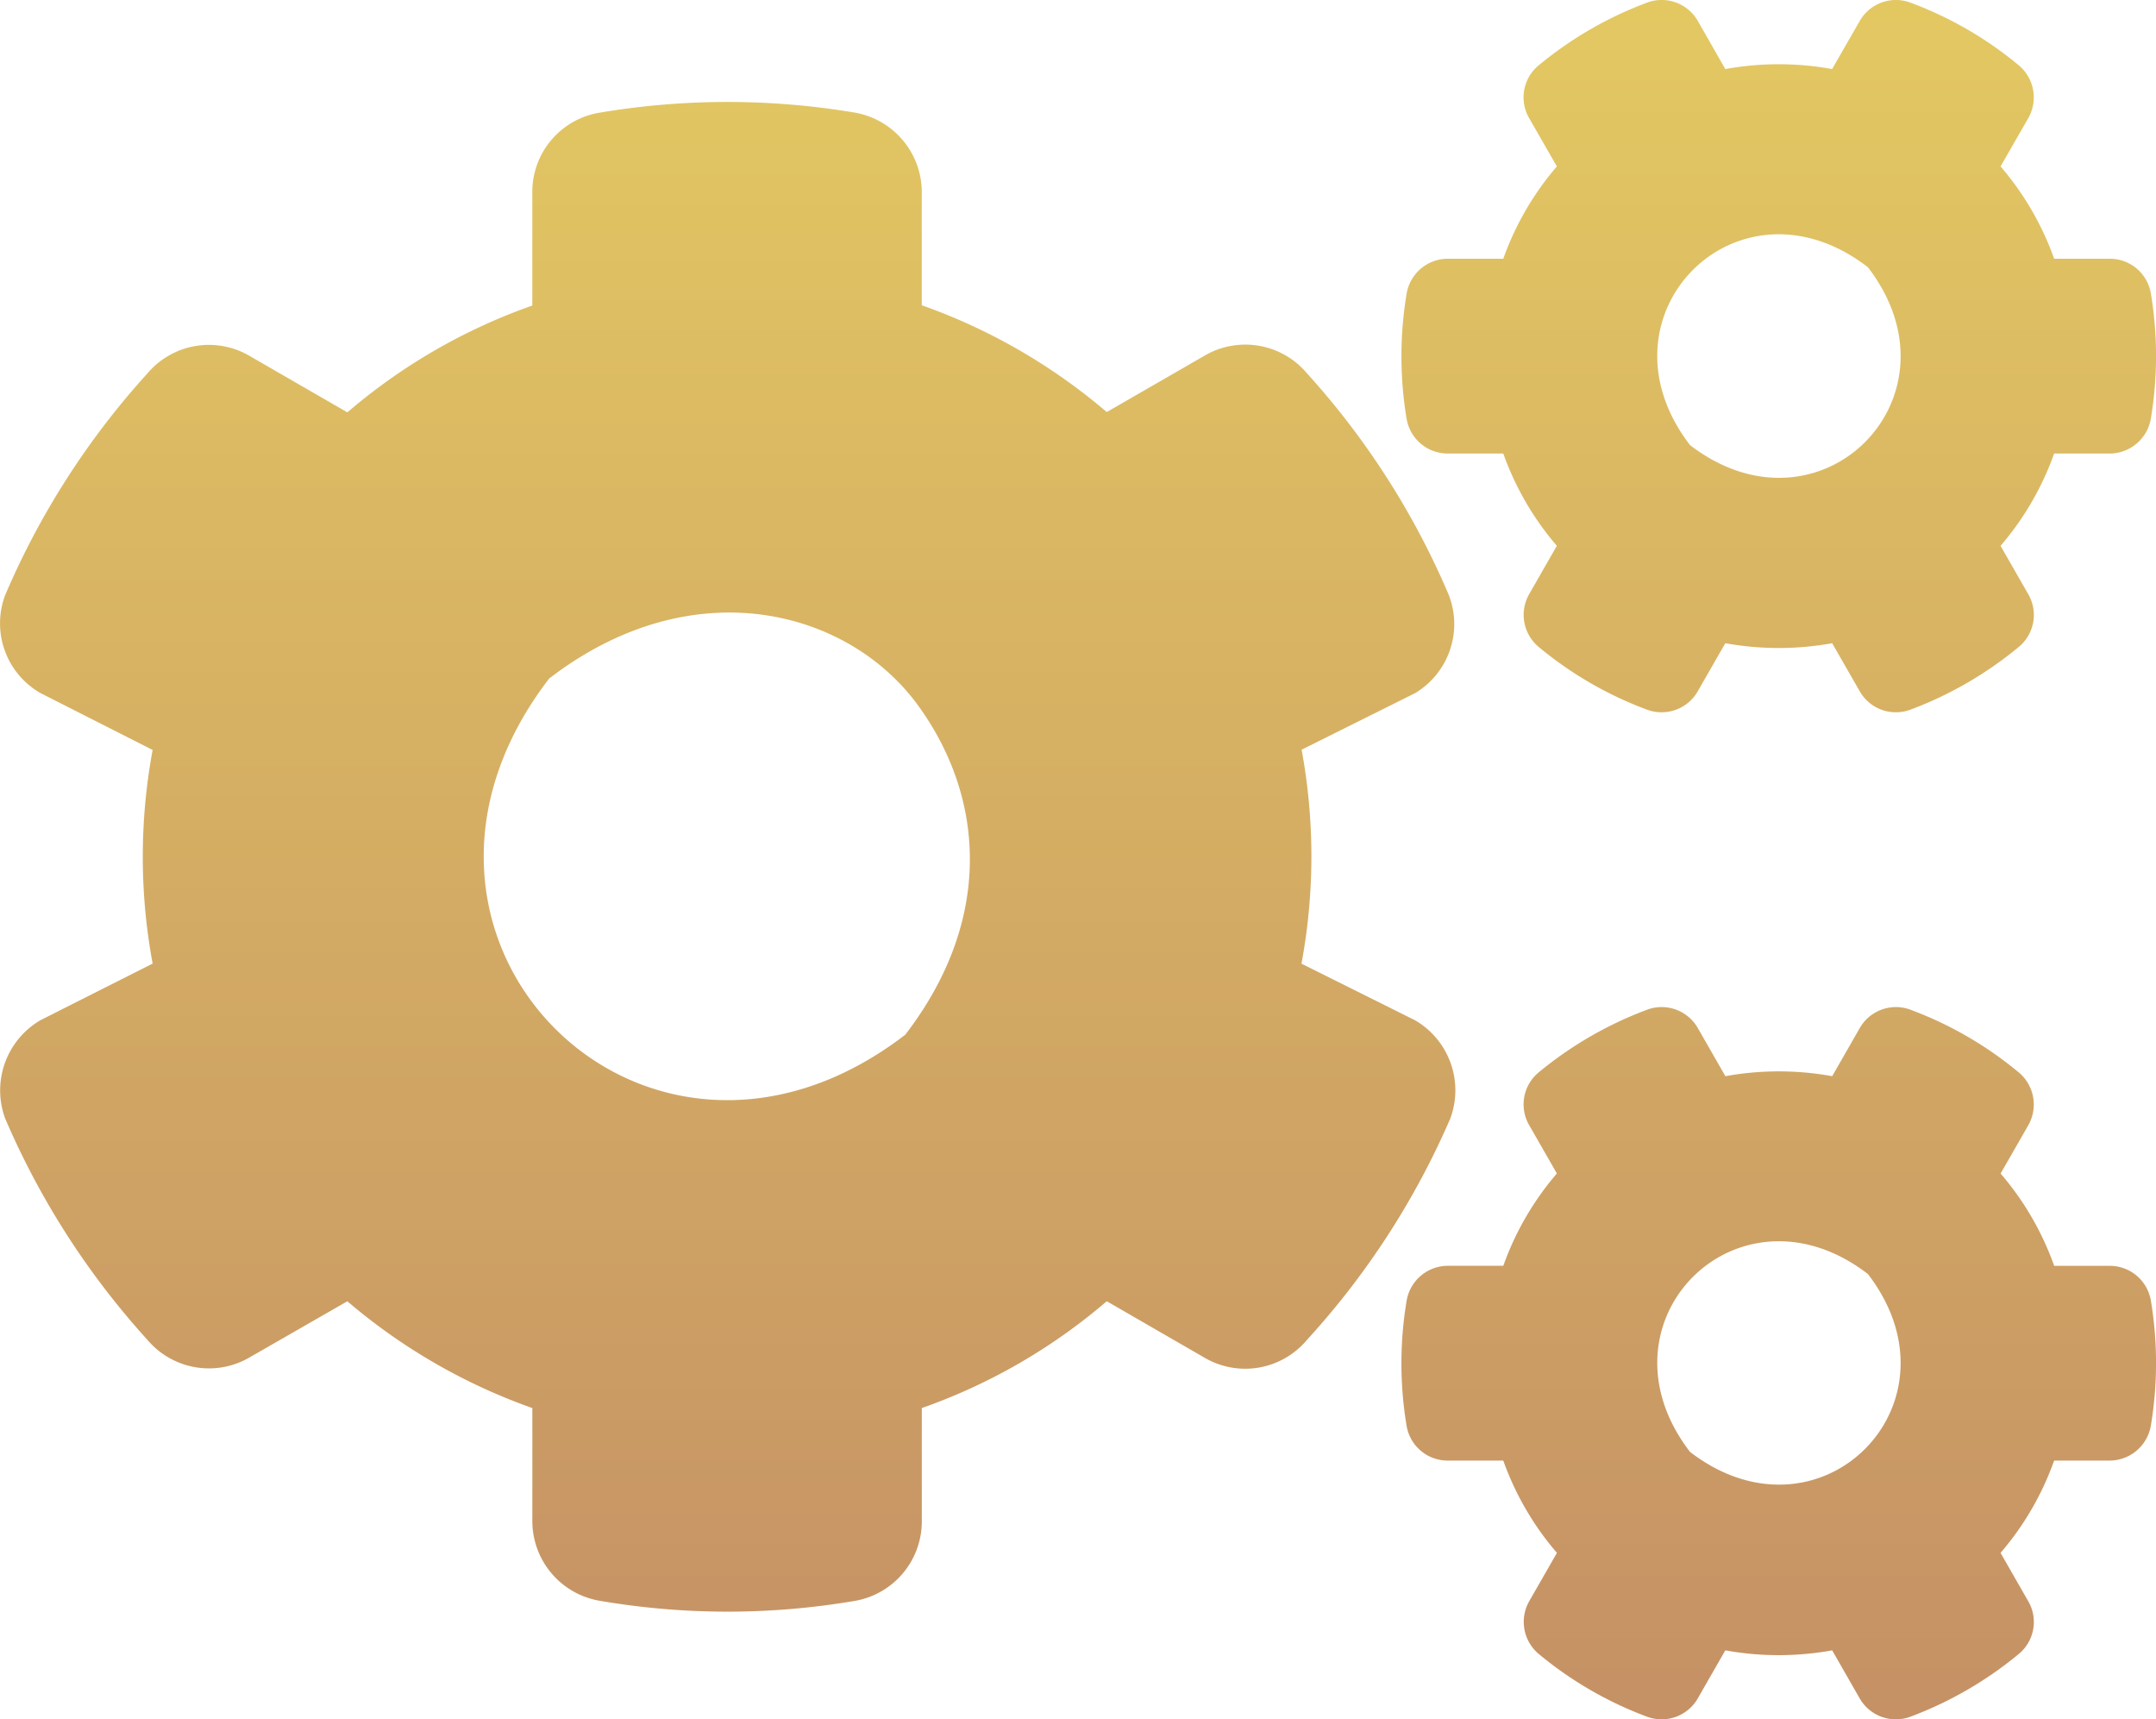 <svg xmlns="http://www.w3.org/2000/svg" xmlns:xlink="http://www.w3.org/1999/xlink" width="80" height="63.79" viewBox="0 0 80 63.79">
  <defs>
    <linearGradient id="linear-gradient" x1="0.5" x2="0.5" y2="1" gradientUnits="objectBoundingBox">
      <stop offset="0" stop-color="#e3c862"/>
      <stop offset="1" stop-color="#c59165"/>
    </linearGradient>
  </defs>
  <path id="icone-automatiza" d="M64.01,23.975l-1.025,1.788a1.545,1.545,0,0,1-1.888.675,13.814,13.814,0,0,1-4.013-2.325,1.553,1.553,0,0,1-.35-1.963l1.025-1.788a10.792,10.792,0,0,1-1.988-3.425H53.709a1.543,1.543,0,0,1-1.525-1.288,14.084,14.084,0,0,1,0-4.638,1.554,1.554,0,0,1,1.525-1.3h2.063a10.792,10.792,0,0,1,1.988-3.425L56.734,4.5a1.538,1.538,0,0,1,.35-1.963A13.979,13.979,0,0,1,61.1.211a1.545,1.545,0,0,1,1.888.675L64.01,2.674a11.109,11.109,0,0,1,3.963,0L69,.886A1.545,1.545,0,0,1,70.885.211,13.814,13.814,0,0,1,74.9,2.536a1.553,1.553,0,0,1,.35,1.963L74.223,6.286a10.792,10.792,0,0,1,1.988,3.425h2.063A1.543,1.543,0,0,1,79.8,11a14.084,14.084,0,0,1,0,4.638,1.554,1.554,0,0,1-1.525,1.3H76.211a10.791,10.791,0,0,1-1.988,3.425l1.025,1.788a1.538,1.538,0,0,1-.35,1.963,13.979,13.979,0,0,1-4.013,2.325A1.545,1.545,0,0,1,69,25.763l-1.025-1.788A11.108,11.108,0,0,1,64.01,23.975ZM62.7,16.625c4.813,3.7,10.3-1.788,6.6-6.6C64.485,6.311,59,11.812,62.7,16.625ZM48.283,35.864l4.213,2.1A3.006,3.006,0,0,1,53.809,41.6a29.511,29.511,0,0,1-5.325,8.226,2.988,2.988,0,0,1-3.788.663l-3.638-2.1a21.475,21.475,0,0,1-6.863,3.963v4.2a2.992,2.992,0,0,1-2.463,2.95,28.113,28.113,0,0,1-9.488,0,3,3,0,0,1-2.5-2.95v-4.2A21.709,21.709,0,0,1,12.88,48.39L9.243,50.477a2.991,2.991,0,0,1-3.788-.663A29.468,29.468,0,0,1,.179,41.6a3.016,3.016,0,0,1,1.313-3.638l4.163-2.1a21.657,21.657,0,0,1,0-7.926L1.492,25.825A2.981,2.981,0,0,1,.179,22.2a29.351,29.351,0,0,1,5.275-8.226,2.988,2.988,0,0,1,3.788-.663l3.638,2.1a21.475,21.475,0,0,1,6.863-3.963V7.236A2.977,2.977,0,0,1,22.194,4.3a28.509,28.509,0,0,1,9.5-.013,3,3,0,0,1,2.5,2.95v4.2A21.709,21.709,0,0,1,41.058,15.4L44.7,13.3a2.991,2.991,0,0,1,3.788.663,29.311,29.311,0,0,1,5.263,8.226,2.988,2.988,0,0,1-1.25,3.638l-4.213,2.1A21.725,21.725,0,0,1,48.283,35.864ZM33.582,38.5c3.264-4.245,2.951-8.755.524-12.147-2.551-3.594-8.357-5.2-13.738-1.067C12.968,34.914,23.956,45.9,33.582,38.5ZM64.01,61.341l-1.025,1.788A1.545,1.545,0,0,1,61.1,63.8a13.814,13.814,0,0,1-4.013-2.325,1.553,1.553,0,0,1-.35-1.963l1.025-1.788A10.792,10.792,0,0,1,55.771,54.3H53.709a1.543,1.543,0,0,1-1.525-1.288,14.084,14.084,0,0,1,0-4.638,1.554,1.554,0,0,1,1.525-1.3h2.063a10.792,10.792,0,0,1,1.988-3.425l-1.025-1.788a1.538,1.538,0,0,1,.35-1.963A13.979,13.979,0,0,1,61.1,37.576a1.545,1.545,0,0,1,1.888.675l1.025,1.788a11.108,11.108,0,0,1,3.963,0L69,38.251a1.545,1.545,0,0,1,1.888-.675A13.814,13.814,0,0,1,74.9,39.9a1.553,1.553,0,0,1,.35,1.963l-1.025,1.788a10.792,10.792,0,0,1,1.988,3.425h2.063A1.543,1.543,0,0,1,79.8,48.365,14.084,14.084,0,0,1,79.8,53a1.554,1.554,0,0,1-1.525,1.3H76.211a10.791,10.791,0,0,1-1.988,3.425l1.025,1.788a1.538,1.538,0,0,1-.35,1.963A13.979,13.979,0,0,1,70.885,63.8,1.545,1.545,0,0,1,69,63.129l-1.025-1.788A11.108,11.108,0,0,1,64.01,61.341ZM62.7,53.978c4.813,3.7,10.3-1.788,6.6-6.6-4.813-3.7-10.3,1.788-6.6,6.6Z" transform="translate(0.009 -0.112)" fill="url(#linear-gradient)"/>
</svg>
